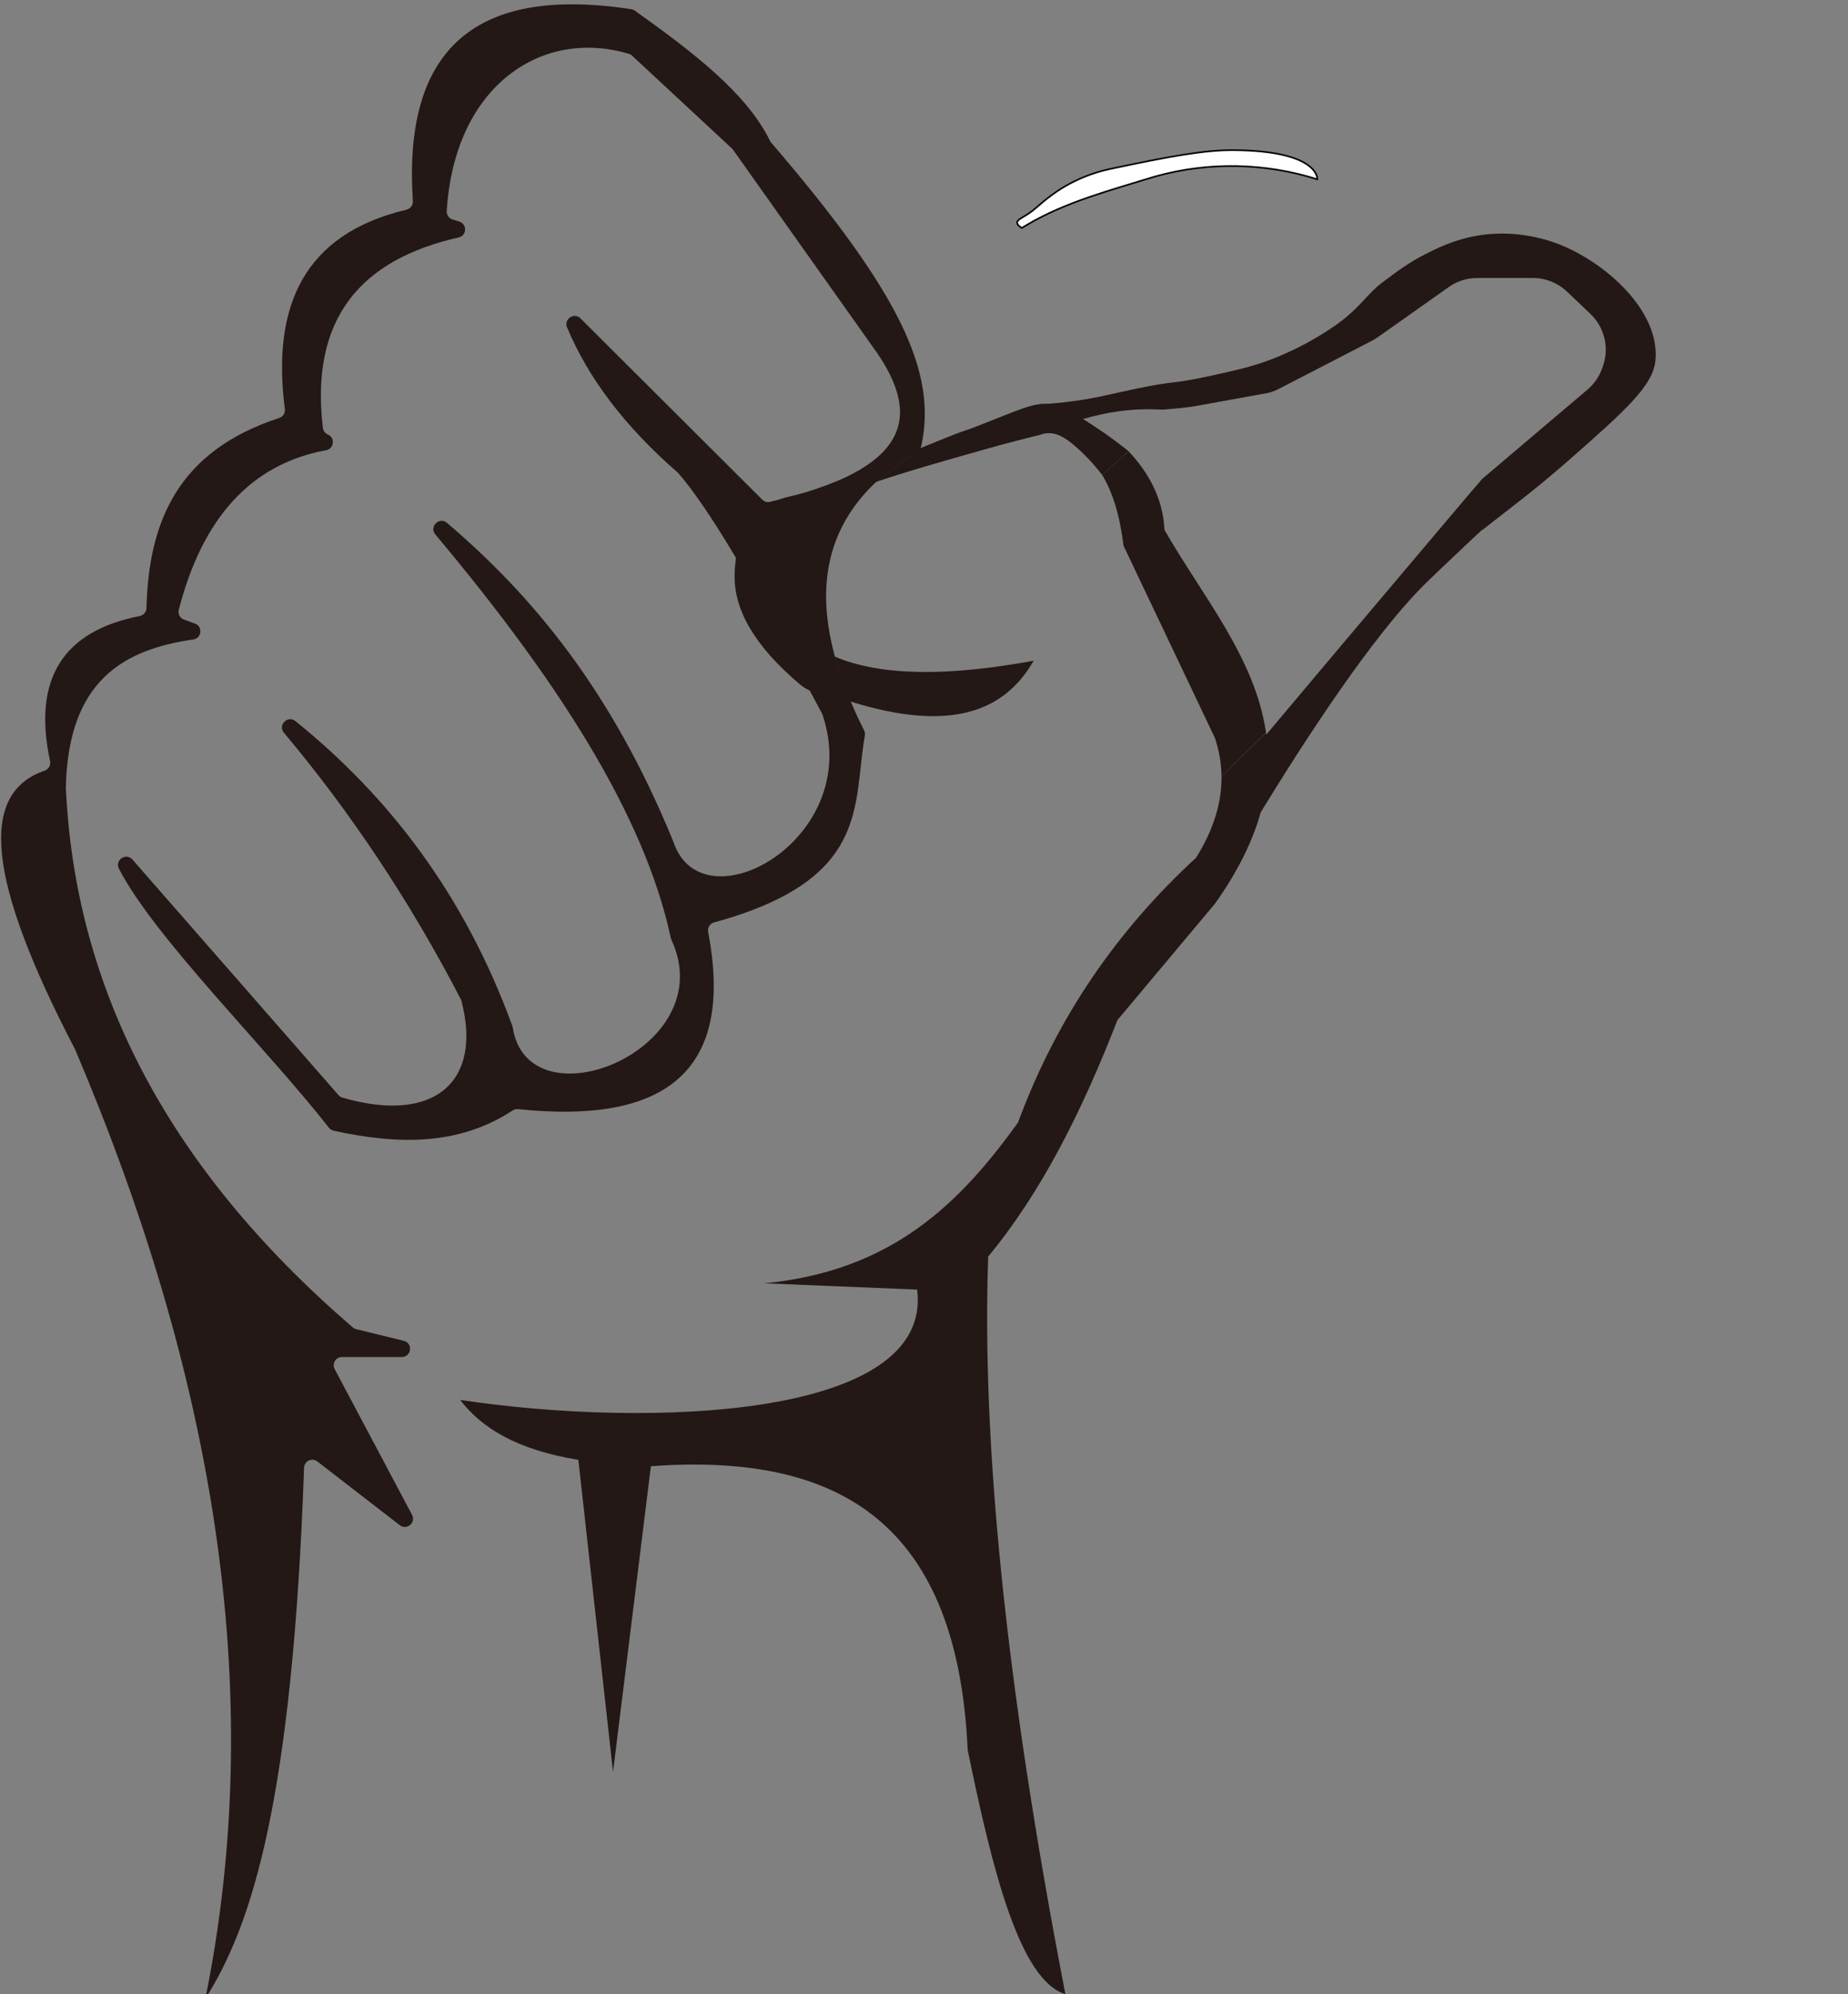 <?xml version="1.0" encoding="utf-8"?>
<!-- Generator: Adobe Illustrator 25.0.0, SVG Export Plug-In . SVG Version: 6.00 Build 0)  -->
<svg version="1.1" id="Layer_1" xmlns="http://www.w3.org/2000/svg" xmlns:xlink="http://www.w3.org/1999/xlink" x="0px" y="0px"
	 viewBox="0 0 2269.9 2449" style="enable-background:new 0 0 2269.9 2449;" xml:space="preserve">
<rect x="0" y="0" width="2269.9" height="2449" fill="#808080" stroke="none"/>
<style type="text/css">
	.st0{fill:#231815;}
	.st1{fill:#FFFFFF;stroke:#000000;stroke-width:2;stroke-miterlimit:10;}
</style>
<path id="delete2" class="st0" d="M1044.3,861.4c124.8,39.1,190.1,11.4,225.4-50c-103.5,19.1-187.1,19.4-244.4-5.1"/>
<path class="st0" d="M1075.8,591.9c36.7-12.5,81-25.1,132.6-39.7c28.1-8,51.6-13.9,68.1-17.9c5.9-2.2,10.7-2.7,15-2.2
	c6.9,0.9,15.4,3.2,33.2,19.4c7.9,7.2,18.3,17.7,29.1,31.8c6.3-5.7,12.6-11.3,18.9-17c4.5-4.1,9-8.1,13.5-12.2
	c-9.4-7.6-23.6-18.5-41.7-30.4c-24.2-15.8-36.2-23.7-49.5-26.5c-19.9-4.2-34,2.1-74.8,18.3c-55.7,22.3-13.1,3.6-82.2,31.8
	c-1.3,0.5-4,1.6-7.7,3.1"/>
<path class="st0" d="M1130.3,550.6c-22.4,9.1-83.1,33.7-116,45.7c-11.1,4.1-17.5,6.4-26.8,9c-15.2,4.3-20.4,4.4-30.4,8.3
	c0,0-13.6,5.3-25.5,14.4c-21.6,16.6-29.1,53.1-29.3,79.3c-0.3,41.2,23.5,85.5,81.2,134c4.2,3.5,9.4,6,11.3,6.8c0,0,0.3,0.1,0.6,0.3
	c14,6.2,42.8,18.8,49,12.2c1.5-1.6,4.5-7.3-10.5-31.4c-1.2-2.8-2.3-5.7-3.4-8.6c-1.9-4.9-3.5-9.6-5.1-14.2c-6.9-1.5-15-3.9-23.8-7.7
	c-9.8-4.2-17.9-9-24.1-13.2c-37.7-55.8-33.5-89.9-28.2-106.6c12.2-38.4,54.9-62.4,126.7-86.9"/>
<path class="st0" d="M1500.4,953.5c0.3,31.4-9.2,64.5-31.3,99.9c-96.6,88.8-171,195.9-218.7,325.2
	c-71.3,98.9-154.6,182.4-311.7,197.4l187.8,7.7c20.2,158.7-330.4,170.3-561.3,135.5c26.3,34.3,69.3,61.2,145.2,73.6l42.6,383.3
	l46.5-375.5c217.1-15.6,375.9,56.7,389.1,348.4c30.6,149.1,64.1,282.7,120,300l0,0c-75-388.1-102.6-682-94.8-905.9
	c65.7-79.2,115.8-179.8,158.7-290.3l120-143.2c57.4-81,71.5-148.9,62.7-209.9"/>
<path id="delete1" class="st0" d="M1500.4,953.5c-0.2-16.2-3-31.9-8.1-47.2L1380,670.1c-4.4-36.2-13-65.3-26.2-86.8l32.4-29.1
	c23.5,24.8,42.5,57.3,44.1,96.6c46.8,81.4,111.5,157.3,124.7,248.8"/>
<path class="st0" d="M252.3,2454.3c58-91.1,106.9-246.9,121.2-651.9c0.3-8.2,9.8-12.7,16.3-7.6L491,1873c8.6,6.7,20.2-3.1,15.1-12.7
	l-95-178.9c-3.6-6.7,1.3-14.9,8.9-14.9h73.5c12,0,14-17.1,2.4-19.9l-58.4-14.3c-1.6-0.4-3-1.1-4.2-2.2
	C198.7,1428.3,91.8,1205.6,80.9,967.2c0-0.3,0-0.5,0-0.8c3-130.7,70.9-168.7,156.6-181.1c10.4-1.5,11.8-15.9,2-19.5l-13.6-4.9
	c-4.9-1.8-7.6-7-6.3-12c28.8-112.1,88.1-178.9,180.9-196c9.9-1.8,11.5-15.3,2.2-19.3l0,0c-3.3-1.4-5.6-4.5-6.1-8.1
	c-16-135,47.1-206.9,166.8-233.9c10.1-2.3,10.6-16.4,0.8-19.5l-8.4-2.6c-4.4-1.4-7.3-5.6-7.1-10.2c9.7-155.9,118.6-225,223.9-193.1
	c1.5,0.4,2.8,1.2,3.9,2.3L899,182.3c0.5,0.5,1,1,1.4,1.6l176.5,248.9c52,75.9,46.4,143-131.2,183.5c-3.4,0.8-6.9-0.2-9.4-2.7
	L713,391c-7.8-7.8-20.7,0.8-16.5,11c25.7,61.6,70.2,121.1,135.9,178.3c0.4,0.3,0.7,0.7,1,1c47.3,54.9,111.4,173.4,176.2,294.8
	c0.3,0.5,0.5,1,0.7,1.6c51.6,152.8-147.6,262.4-183.1,156.3c-0.1-0.2-0.1-0.4-0.2-0.5c-75.6-185.2-172.6-301.6-278-391.4
	c-9.4-8-22.2,4.7-14.3,14.2c146.2,174.3,256.4,342,289.2,495.5c0.2,0.7,0.4,1.4,0.7,2.1c63,134.8-175.6,230.7-194.8,107.9
	c-0.1-0.7-0.3-1.3-0.5-1.9C570.2,1098,477.5,978.1,362.9,885.6c-9.5-7.7-22,5-14.1,14.3c81.1,96.7,153.9,205.3,217.2,327.2
	c0.4,0.7,0.6,1.4,0.8,2.1c26.1,99.9-34.1,151.5-146.3,118.7c-1.8-0.5-3.5-1.6-4.7-3l-253.1-289.3c-7.8-8.9-22,0.6-16.6,11.2
	c43,84.1,182.8,221.9,257.9,318.1c1.5,1.9,3.5,3.2,5.8,3.7c77.9,17,153.2,18.9,219.9-24.9c2-1.3,4.3-1.9,6.7-1.6
	c177,18.5,266.9-42.9,233.4-217.7c-1-5.2,2.2-10.2,7.3-11.6c192.7-52.6,170.2-144.4,185.2-229.4c0.4-2.2,0.1-4.4-0.9-6.4
	c-73.2-145.3-66.7-264.5,65.5-342.6c2.4-1.4,4.1-3.8,4.7-6.6c19.7-90.1-25.3-187.5-184.3-372.6c-0.6-0.7-1-1.4-1.4-2.1
	C917,114,850,63.2,779.8,13.1c-1.3-0.9-2.8-1.5-4.4-1.8c-200.5-30.7-280,57.5-268.3,235.6c0.3,4.9-2.9,9.4-7.7,10.6
	C373,287.4,333.6,376.1,349.9,502.4c0.6,4.8-2.3,9.4-6.9,10.9C217.8,554,182.5,641.8,179.9,746.8c-0.1,4.7-3.5,8.8-8.1,9.7
	C78.2,774.8,39.6,832.9,61.5,934.7c1.1,5-1.8,10-6.7,11.7c-80.7,27.8-71.4,133.5,37.5,342.5c0.1,0.2,0.2,0.5,0.3,0.7
	C259.7,1683,329.8,2071.9,252.3,2454.3L252.3,2454.3z"/>
<path class="st0" d="M1618.1,392.1"/>
<path id="good" class="st0" d="M1330.4,514.6c12.4-3.7,27.1-7.2,43.8-9.5c20.5-2.8,38.8-2.9,53.8-2l19.4-1.7c2.4-0.3,18-2,20.4-2.6
	l89.5-16.2c4.7-1.1,9.3-2.8,13.6-5.1l114.2-59c2.5-1.3,4.9-2.7,7.1-4.3l87.3-61.7c10.2-7.2,22.4-11.1,34.9-11.1h68.6
	c15.5,0,30.4,6,41.6,16.6l29,27.6c17.4,16.6,23.4,41.9,15.1,64.5l-1,2.9c-3.6,9.8-9.7,18.5-17.6,25.3l-129.4,109.7
	c-2.3,1.9-182.7,216.1-184.7,218.3l-81.1,96.4c-2.1,31.6-4.3,63.3-6.4,94.9c52-85,136.7-216.6,203.1-281.7
	c13.2-13,69.2-65.9,69.4-65.7c0.1,0.1-0.4,0.8-0.4,0.8c34.8-27.5,63.5-48.1,108.5-87.7c67.6-59.5,101.5-89.9,104.3-120.7
	c5.8-61.9-63.5-122-120.8-143.5c-15.7-5.9-54.6-17.9-100.9-9.2c-27.2,5.1-48.3,15.8-60.5,22c-19.8,10-32.8,19.6-53.2,34.9
	c-17.1,12.7-27.9,31-53.2,49.5c-9.3,6.8-38.4,27.4-80.7,44c-25.3,9.9-44.1,14-80.7,22c-43.1,9.4-38.8,4.9-86.2,14.7
	c-34.7,7.2-52.8,12.7-88.2,16.8c-14.8,1.7-26.9,2.5-34.9,2.9C1292.9,502.8,1311.7,508.7,1330.4,514.6z"/>
<path id="between" class="st1" d="M1362.2,207.8c0.6-0.1,1-0.2,1.8-0.4c74.7-15.8,115.9-23.2,150.9-23
	c106,0.7,103.2,35.8,103.2,35.8l0,0c-64.6-20.4-133.8-21.7-199.1-3.5l0,0c-55.5,17.1-110.3,31.3-158,59.7l-5.9,3.5
	c-4.7-2.7-5.7-5-5.7-6.5c0-4.1,6.7-5.6,17.9-13.8c0.8-0.5,0.8-0.6,14.2-11.9C1291.2,239.5,1318.7,217.4,1362.2,207.8z"/>
</svg>
